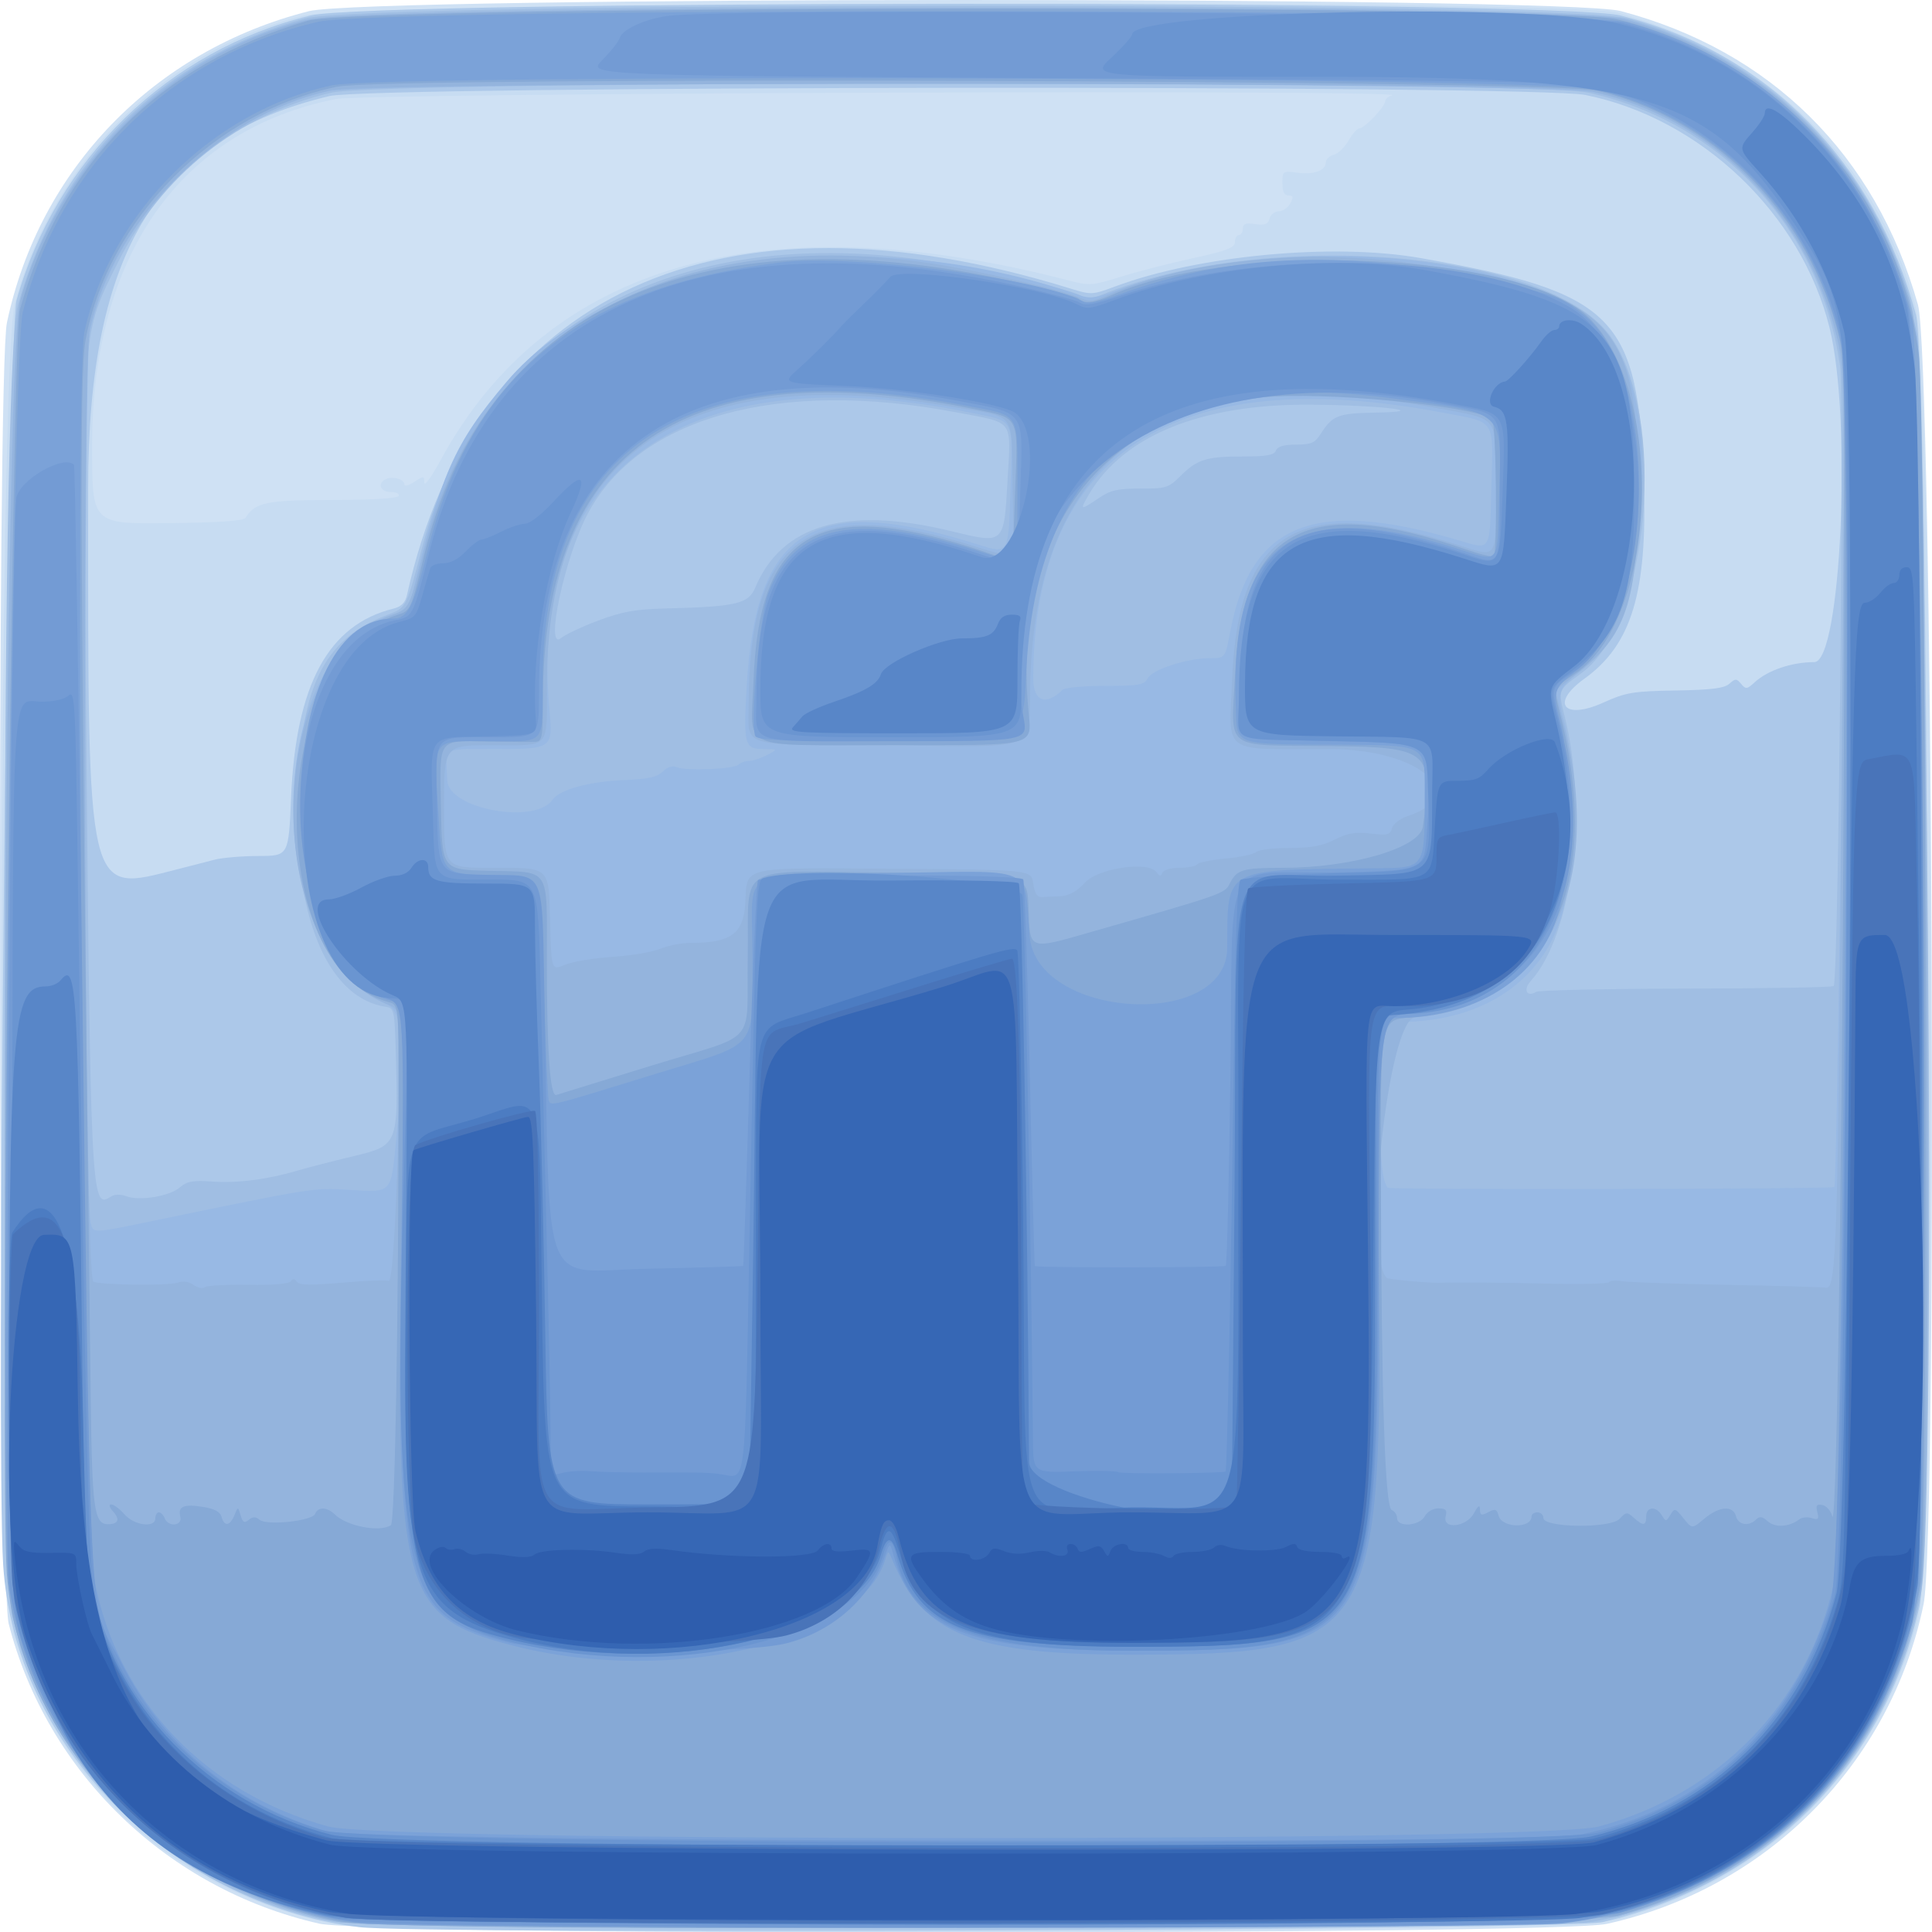 <?xml version="1.0" encoding="UTF-8" standalone="no"?>
<!-- Created with Inkscape (http://www.inkscape.org/) -->

<svg
   xmlns:dc="http://purl.org/dc/elements/1.1/"
   xmlns:cc="http://creativecommons.org/ns#"
   xmlns:rdf="http://www.w3.org/1999/02/22-rdf-syntax-ns#"
   xmlns:svg="http://www.w3.org/2000/svg"
   xmlns="http://www.w3.org/2000/svg"
   xmlns:sodipodi="http://sodipodi.sourceforge.net/DTD/sodipodi-0.dtd"
   xmlns:inkscape="http://www.inkscape.org/namespaces/inkscape"
   width="488.556"
   height="488.63"
   id="svg2"
   version="1.1"
   inkscape:version="0.47pre4 r22446"
   sodipodi:docname="ff60.svg">
  <defs
     id="defs4">
    <inkscape:perspective
       sodipodi:type="inkscape:persp3d"
       inkscape:vp_x="0 : 526.18109 : 1"
       inkscape:vp_y="0 : 1000 : 0"
       inkscape:vp_z="744.09448 : 526.18109 : 1"
       inkscape:persp3d-origin="372.04724 : 350.78739 : 1"
       id="perspective10" />
    <inkscape:perspective
       id="perspective2884"
       inkscape:persp3d-origin="0.5 : 0.33333333 : 1"
       inkscape:vp_z="1 : 0.5 : 1"
       inkscape:vp_y="0 : 1000 : 0"
       inkscape:vp_x="0 : 0.5 : 1"
       sodipodi:type="inkscape:persp3d" />
  </defs>
  <sodipodi:namedview
     id="base"
     pagecolor="#ffffff"
     bordercolor="#666666"
     borderopacity="1.0"
     inkscape:pageopacity="0.0"
     inkscape:pageshadow="2"
     inkscape:zoom="0.35"
     inkscape:cx="487.85497"
     inkscape:cy="49.911657"
     inkscape:document-units="px"
     inkscape:current-layer="layer1"
     showgrid="false"
     inkscape:window-width="1680"
     inkscape:window-height="976"
     inkscape:window-x="0"
     inkscape:window-y="25"
     inkscape:window-maximized="1"
     showborder="true"
     inkscape:showpageshadow="false" />
  <g
     inkscape:label="Layer 1"
     inkscape:groupmode="layer"
     id="layer1"
     transform="translate(112.855,-105.072)">
    <g
       id="g2832"
       transform="translate(-125.714,91.429)">
      <path
         style="fill:#cfe1f4"
         d="M 93.629,500.096 C 55.251,491.417 24.707,461.934 15.057,424.252 12.428,413.986 12.01,107.591 14.609,95.239 22.79,56.349 51.823,26.399 90.971,16.468 c 14.766,-3.746 317.531,-3.775 331.725,-0.032 37.843,9.979 64.483,36.297 75.166,74.257 3.731,13.259 5.024,311.101 1.426,328.615 -8.277,40.294 -39.558,71.868 -80.081,80.831 -12.992,2.873 -312.856,2.833 -325.578,-0.043 z"
         id="path2862" />
      <path
         style="fill:#c7dcf2"
         d="M 96.928,500.109 C 57.022,491.644 28.469,465.868 16.418,427.43 12.189,413.938 12.362,106.397 16.608,90.386 26.113,54.544 54.261,26.45 89.524,17.608 104.116,13.95 408.938,13.294 422.143,16.893 c 37.837,10.313 65.516,37.661 75.08,74.183 4.814,18.383 5.383,314.996 0.639,332.5 -10.221,37.708 -37.357,64.857 -75.218,75.254 -13.286,3.648 -309.069,4.81 -325.715,1.279 z M 74.939,144.594 c 2.419,-3.915 5.339,-4.518 21.867,-4.518 9.734,0 16.466,-0.4 16.837,-1 0.351,-0.567 -0.49,-1 -1.941,-1 -2.797,0 -3.555,-2.404 -1.059,-3.362 1.795,-0.689 4.5,0.208 4.5,1.492 0,0.504 1.125,0.179 2.5,-0.722 2.358,-1.545 2.501,-1.532 2.514,0.227 0.008,1.026 1.845,-1.51 4.082,-5.635 27.008,-49.793 81.781,-65.485 158.86,-45.511 5.269,1.365 5.998,1.315 13.062,-0.903 4.115,-1.292 12.319,-3.406 18.232,-4.697 8.733,-1.908 10.75,-2.681 10.75,-4.119 0,-0.973 0.45,-1.77 1,-1.77 0.55,0 1,-0.726 1,-1.613 0,-1.239 0.727,-1.507 3.134,-1.154 2.439,0.358 3.241,0.05 3.617,-1.387 0.266,-1.016 1.315,-1.846 2.331,-1.846 1.016,0 2.33,-0.9 2.919,-2 0.854,-1.596 0.76,-2 -0.465,-2 -1.053,0 -1.535,-0.983 -1.535,-3.132 0,-3.054 0.095,-3.119 3.834,-2.617 4.159,0.558 7.166,-0.568 7.166,-2.684 0,-0.734 0.896,-1.568 1.992,-1.854 1.095,-0.286 2.783,-1.911 3.75,-3.61 0.967,-1.699 2.21,-3.092 2.762,-3.096 1.283,-0.008 6.497,-5.5 6.497,-6.843 0,-0.559 0.787,-1.222 1.75,-1.474 5.85,-1.529 -259.459,-0.608 -267.15,0.927 -39.41,7.866 -61.6,39.48 -61.6,87.763 0,19.68 0,19.68 19.046,19.478 12.965,-0.137 19.271,-0.565 19.75,-1.34 z"
         id="path2860" />
      <path
         style="fill:#acc8e9"
         d="M 103.643,500.963 C 55.741,494.884 16.568,454.999 13.659,409.343 11.817,380.445 14.808,97.55 17.04,89.576 27.043,53.834 55.493,26.26 91.325,17.579 c 16.259,-3.939 315.881,-3.94 331.439,-0.001 37.047,9.38 64.248,36.964 74.593,75.646 3.309,12.374 4.13,311.771 0.895,326.591 -8.809,40.364 -38.476,69.947 -80.11,79.884 -8.369,1.998 -299.5,3.168 -314.5,1.265 z M 57.643,233.476 c 3.3,-0.841 7.575,-1.939 9.5,-2.441 1.925,-0.501 6.919,-0.922 11.098,-0.935 7.598,-0.024 7.598,-0.024 8.223,-14.774 1.212,-28.599 9.422,-43.727 25.937,-47.792 1.898,-0.467 2.942,-1.503 3.346,-3.318 17.023,-76.554 79.042,-105.165 168.051,-77.526 4.94,1.534 5.398,1.51 10.964,-0.572 21.171,-7.921 55.369,-11.105 77.38,-7.205 48.931,8.671 54.968,14.71 56.397,56.411 0.961,28.042 -3.047,41.35 -15.054,49.972 -8.634,6.201 -5.189,10.537 4.79,6.031 5.743,-2.593 7.534,-2.894 18.299,-3.073 9.043,-0.15 12.338,-0.565 13.607,-1.713 1.496,-1.354 1.811,-1.35 2.967,0.044 1.162,1.4 1.507,1.361 3.393,-0.379 3.324,-3.067 9.397,-5.129 15.106,-5.129 6.774,0 9.588,-61.416 3.87,-84.5 C 468.384,67.767 443.028,43.57 413.786,37.663 401.017,35.084 107.022,35.337 96.143,37.937 52.924,48.263 35.145,77.184 35.144,137.163 c -0.003,104.636 -0.573,102.194 22.499,96.313 z"
         id="path2858" />
      <path
         style="fill:#a0bee3"
         d="M 96.768,499.523 C 59.304,492.079 30.837,466.974 17.931,429.997 13.161,416.331 12.658,107.676 17.378,90.793 27.549,54.411 53.625,28.373 89.966,18.31 c 15.39,-4.261 319.197,-4.266 334.436,-0.005 35.034,9.796 60.779,35.305 71.425,70.771 4.378,14.586 6.873,306.294 2.803,327.75 -8.06,42.487 -40.252,74.679 -82.738,82.738 -11.323,2.148 -308.299,2.109 -319.124,-0.042 z M 41.059,316.149 c 0.832,-0.526 2.385,-0.529 3.761,-0.005 3.326,1.265 10.935,0.004 13.523,-2.241 1.781,-1.545 3.324,-1.82 8.246,-1.471 6.326,0.449 13.927,-0.534 21.554,-2.789 2.475,-0.732 8.862,-2.375 14.192,-3.653 11.131,-2.667 11.244,-2.943 10.62,-25.914 -0.291,-10.719 -0.452,-11.52 -2.366,-11.794 -14.282,-2.043 -22.945,-21.401 -22.54,-50.366 0.423,-30.256 6.199,-42.55 22.963,-48.87 4.631,-1.746 4.631,-1.746 8.66,-17.219 14.677,-56.355 65.926,-83.612 133.97,-71.251 13.086,2.377 29.643,6.325 32.305,7.704 1.806,0.935 2.996,0.914 5.5,-0.097 42.08,-16.999 113.07,-11.214 128.653,10.485 14.492,20.179 9.904,72.833 -7.431,85.282 -5.855,4.205 -5.831,4.141 -4.143,10.841 5.944,23.59 1.86,55.424 -8.588,66.931 -2.005,2.209 -0.975,4.202 1.41,2.728 0.664,-0.41 17.726,-0.774 37.915,-0.809 20.19,-0.035 36.973,-0.327 37.296,-0.649 1.179,-1.176 2.69,-149.101 1.602,-156.775 C 473.247,71.559 448.386,44.57 414.471,37.072 400.544,33.992 109.886,33.988 96.681,37.068 73.046,42.579 53.756,57.904 42.717,79.94 c -9.113,18.192 -8.974,16.497 -8.214,100.074 1.269,139.521 1.267,139.483 6.556,136.135 z m 123.083,-145.583 c 5.92,-2.227 9.428,-2.869 16.652,-3.046 18.272,-0.448 21.328,-1.151 23.061,-5.303 6.643,-15.916 23.114,-20.678 49.422,-14.288 13.664,3.319 13.455,3.507 14.368,-12.912 0.868,-15.601 1.861,-14.294 -13.003,-17.113 -44.992,-8.533 -80.172,1.167 -93.179,25.692 -5.802,10.94 -10.936,34.947 -6.712,31.386 1.04,-0.877 5.266,-2.864 9.391,-4.416 z m 126.525,-30.942 c 2.988,-2.028 4.814,-2.448 10.552,-2.43 6.466,0.02 7.153,-0.193 10.095,-3.135 4.243,-4.243 6.587,-4.983 15.787,-4.983 6.036,0 7.96,-0.343 8.404,-1.5 0.394,-1.026 1.999,-1.5 5.084,-1.5 3.825,0 4.775,-0.417 6.268,-2.75 2.981,-4.659 4.32,-5.178 13.787,-5.343 14.806,-0.258 1.391,-1.89 -16.5,-2.008 -27.478,-0.181 -47.117,7.77 -55.88,22.622 -2.442,4.139 -2.283,4.207 2.405,1.026 z"
         id="path2856" />
      <path
         style="fill:#98b9e4"
         d="M 98.143,499.597 C 56.459,491.194 25.588,462.08 15.943,422.076 12.508,407.83 14.133,105.334 17.72,91.135 26.651,55.789 54.795,27.645 90.19,18.666 105.714,14.728 409.798,14.526 423.842,18.444 c 38.776,10.818 66.354,40.692 73.8,79.944 2.432,12.819 3.456,303.178 1.116,316.287 -7.436,41.653 -35.204,71.913 -76.642,83.52 -10.271,2.877 -310.218,4.175 -323.974,1.402 z m -45,-177.556 c 38.814,-8.032 39.091,-8.075 47.971,-7.514 10.936,0.692 10.593,1.052 11.908,-12.504 2.258,-23.273 1.645,-32.701 -2.233,-34.322 -32.532,-13.593 -31.343,-89.821 1.54,-98.676 2.915,-0.785 3.942,-1.65 4.435,-3.736 7.485,-31.709 10.849,-39.365 24.225,-55.132 26.544,-31.29 90.737,-40.985 144.797,-21.869 2.607,0.922 4.142,0.743 9,-1.047 43.499,-16.027 110.53,-9.284 125.728,12.648 13.455,19.415 8.469,70.778 -8.117,83.623 -5.791,4.485 -5.994,5.218 -3.754,13.563 2.228,8.302 2.033,36.209 -0.323,46.051 -4.299,17.961 -19.972,28.91 -41.43,28.942 -4.1,0.006 -6.88,37.58 -3.103,41.929 0.45,0.518 112.427,0.34 112.947,-0.18 0.563,-0.563 2.382,-130.305 2.396,-170.93 0.01,-28.493 -0.297,-37.061 -1.522,-42.5 C 470.42,68.487 446.533,43.923 415.981,37.013 403.955,34.294 108.215,34.01 96.016,36.706 67.653,42.974 41.544,69.299 35.558,97.663 c -1.671,7.915 -1.455,218.721 0.23,225.163 0.729,2.786 -0.081,2.823 17.355,-0.785 z M 152.55,215.906 c 1.82,-2.598 9.158,-4.626 18.088,-4.997 6.095,-0.254 8.43,-0.767 9.827,-2.16 1.158,-1.154 2.449,-1.561 3.506,-1.105 2.315,1 14.46,0.506 15.623,-0.635 0.522,-0.513 1.709,-0.933 2.636,-0.933 0.927,0 2.975,-0.672 4.55,-1.494 2.864,-1.494 2.864,-1.494 -0.818,-1.5 -4.82,-0.008 -5.125,-1.128 -4.294,-15.769 2.279,-40.134 17.001,-49.161 58.619,-35.945 7.625,2.421 7.625,2.421 8.087,-13.686 0.541,-18.87 1.333,-17.34 -10.191,-19.704 -71.736,-14.714 -112.108,14.006 -106.351,75.656 0.862,9.226 0.551,9.441 -13.644,9.441 -13.881,0 -12.621,-0.822 -12.21,7.966 0.337,7.196 22.143,11.188 26.573,4.864 z m 128.976,-27.812 c 0.56,-0.56 5.412,-1.017 10.782,-1.017 8.62,0 9.886,-0.226 10.797,-1.928 1.197,-2.237 9.981,-5.072 15.714,-5.072 3.868,0 3.868,0 5.143,-6.75 5.172,-27.373 21.197,-33.815 57.527,-23.123 8.589,2.528 8.062,3.382 8.506,-13.785 0.442,-17.093 1.252,-15.844 -11.913,-18.357 -68.06,-12.992 -103.908,10.184 -103.936,67.195 -0.003,5.746 3.229,6.988 7.38,2.837 z"
         id="path2854" />
      <path
         style="fill:#94b4dd"
         d="M 98.143,499.597 C 56.682,491.239 25.538,462.01 16.076,422.576 12.437,407.41 14.189,103.251 17.994,89.576 27.636,54.93 56.516,26.907 91.143,18.598 107.426,14.692 408.29,14.613 423.295,18.511 c 35.976,9.347 62.902,36.389 73.079,73.39 3.55,12.909 5.599,304.253 2.272,323.175 -7.23,41.128 -35.244,71.554 -76.529,83.118 -10.271,2.877 -310.218,4.175 -323.974,1.402 z m -22.5,-161.053 c 6.162,0.106 10.288,-0.238 10.75,-0.897 0.523,-0.746 0.982,-0.712 1.516,0.111 0.574,0.885 3.48,0.945 11.582,0.242 5.949,-0.517 11.162,-0.725 11.585,-0.464 1.006,0.622 1.924,-14.235 2.732,-44.193 0.653,-24.235 0.653,-24.235 -3.256,-25.854 -31.95,-13.237 -31.07,-86.711 1.177,-98.248 4.683,-1.675 4.683,-1.675 8.398,-16.669 13.935,-56.24 65.33,-83.724 133.568,-71.427 11.626,2.095 28.001,5.999 31.465,7.502 3.26,1.414 3.851,1.378 8.088,-0.497 20.859,-9.227 53.411,-12.043 82.135,-7.105 45.133,7.758 51.805,15.072 51.726,56.7 -0.053,27.881 -3.099,36.908 -15.648,46.383 -2.925,2.208 -5.31,4.113 -5.301,4.233 0.009,0.12 0.902,3.593 1.983,7.718 10.906,41.611 -4.464,72.3 -37.5,74.876 -6.745,0.526 -13.149,59.808 -7.112,65.845 0.372,0.372 10.957,1.345 13.362,1.228 3.442,-0.167 15.226,-0.071 28.092,0.229 7.888,0.184 14.543,0.009 14.789,-0.389 0.246,-0.398 1.667,-0.508 3.158,-0.245 1.491,0.263 13.286,0.674 26.211,0.914 12.925,0.239 24.4,0.572 25.5,0.739 2.679,0.407 3.023,-11.339 3.985,-136.196 0.737,-95.607 0.724,-96.576 -1.332,-104.732 C 469.389,66.983 445.264,43.051 415.143,36.69 403.721,34.277 107.463,34.136 96.216,36.538 68.298,42.499 41.625,68.999 35.578,96.782 c -2.199,10.104 -1.39,238.674 0.853,240.917 0.877,0.877 19.11,1.135 21.358,0.302 1.373,-0.509 2.814,-0.308 3.997,0.558 1.018,0.744 2.302,1.007 2.853,0.583 0.552,-0.423 5.503,-0.692 11.003,-0.598 z m 92.068,-82.931 c 4.68,-0.298 10.122,-1.216 12.093,-2.039 1.971,-0.823 5.473,-1.497 7.783,-1.497 10.126,0 13.293,-2.332 13.732,-10.115 0.532,-9.418 -1.721,-8.904 37.824,-8.627 34.5,0.242 34.5,0.242 35,3.742 0.36,2.523 0.989,3.477 2.25,3.417 0.963,-0.046 3.125,-0.158 4.806,-0.25 2.03,-0.111 4.043,-1.247 5.995,-3.384 3.385,-3.706 16.102,-5.566 18.142,-2.652 0.743,1.061 1.073,1.088 1.466,0.119 0.283,-0.696 2.216,-1.25 4.365,-1.25 2.122,0 4.095,-0.384 4.384,-0.852 0.29,-0.469 3.547,-1.134 7.238,-1.479 3.691,-0.345 7.171,-1.086 7.732,-1.648 0.561,-0.561 4.324,-1.021 8.361,-1.021 5.501,0 8.379,-0.53 11.489,-2.117 3.245,-1.655 5.22,-1.99 9.063,-1.535 4.279,0.507 4.978,0.334 5.416,-1.34 0.28,-1.071 2.005,-2.418 3.897,-3.043 16.29,-5.376 2.981,-16.965 -19.483,-16.965 -27.939,0 -25.577,1.642 -24.85,-17.268 1.463,-38.056 16.775,-47.262 57.154,-34.364 10.151,3.242 9.573,4.105 9.573,-14.304 0,-18.817 1.109,-17.275 -14.549,-20.232 -66.678,-12.592 -101.105,10.083 -103.169,67.951 -0.703,19.709 3.938,17.488 -36.104,17.282 -38.369,-0.197 -35.155,0.77 -35.132,-10.565 0.08,-41.232 14.731,-52.399 53.613,-40.865 15.148,4.493 13.431,6.285 13.115,-13.692 -0.315,-19.865 1.341,-17.601 -14.961,-20.459 -68.344,-11.982 -102.769,11.52 -102.805,70.185 -0.01,16.586 1.104,15.332 -13.615,15.332 -12.393,0 -12.393,0 -12.393,15.5 0,15.5 0,15.5 11.75,15.515 15.395,0.02 14.679,-0.64 15.083,13.925 0.333,12.017 0.333,12.017 3.779,10.577 1.895,-0.792 7.275,-1.683 11.956,-1.981 z"
         id="path2852" />
      <path
         style="fill:#86a9d6"
         d="M 99.378,499.59 C 53.85,491.269 17.674,453.717 14.59,411.576 12.842,387.688 15.838,99.452 17.914,91.901 28.034,55.074 53.273,29.742 90.643,18.903 c 13.184,-3.824 315.44,-4.145 331.18,-0.352 40.488,9.757 71.056,43.653 76.228,84.526 1.922,15.187 2.438,299.488 0.565,310.666 -7.036,41.969 -34.913,72.729 -76.267,84.153 -11.395,3.148 -306.547,4.696 -322.971,1.695 z M 111.715,399.311 c 1.022,-0.7 1.928,-52.438 1.928,-110.162 0,-21.427 0,-21.427 -2.582,-22.119 -32.068,-8.585 -30.356,-87.548 2.122,-97.848 3.539,-1.122 3.539,-1.122 6.87,-14.864 15.092,-62.272 68.443,-87.266 148.591,-69.611 8.8,1.939 16.427,3.94 16.95,4.447 1.449,1.406 3.857,1.116 8.768,-1.056 29.056,-12.853 95.709,-10.983 117.063,3.284 22.298,14.898 22.129,77.45 -0.25,92.601 -5.681,3.846 -5.518,3.354 -3.625,10.949 10.923,43.827 -3.776,73.037 -38.249,76.011 -7.342,0.633 -7.342,0.633 -7.251,40.133 0.129,55.892 1.035,83.763 2.744,84.419 0.742,0.285 1.349,1.207 1.349,2.049 0,2.381 5.678,2.001 7,-0.469 0.608,-1.137 2.094,-2 3.442,-2 1.879,0 2.263,0.415 1.848,2 -0.891,3.406 5.233,2.762 7.138,-0.75 1.094,-2.016 1.503,-2.274 1.532,-0.965 0.034,1.494 0.378,1.604 2.114,0.675 1.743,-0.933 2.157,-0.794 2.592,0.872 0.826,3.158 8.333,3.338 8.333,0.199 0,-0.568 0.675,-1.032 1.5,-1.032 0.825,0 1.5,0.642 1.5,1.427 0,2.494 16.992,2.686 19.271,0.218 1.645,-1.781 1.899,-1.801 3.579,-0.281 2.379,2.153 3.151,2.064 3.151,-0.364 0,-2.466 2.525,-2.625 3.95,-0.25 0.991,1.652 1.112,1.646 2.167,-0.12 1.055,-1.766 1.238,-1.718 3.293,0.859 2.176,2.729 2.176,2.729 5.278,0.12 3.742,-3.148 7.288,-3.418 8.023,-0.609 0.579,2.214 3.243,2.647 5.066,0.824 0.902,-0.902 1.599,-0.794 2.987,0.462 1.831,1.657 5.459,1.422 7.939,-0.513 0.661,-0.516 2.086,-0.658 3.167,-0.314 1.628,0.517 1.869,0.256 1.405,-1.518 -0.442,-1.689 -0.169,-2.067 1.289,-1.786 1.017,0.196 2.134,1.479 2.481,2.851 1.286,5.077 2.879,-117.082 3.064,-235.005 0.089,-56.923 0.034,-58.702 -2.049,-66 C 468.657,66.14 445.554,43.43 416.643,36.546 405.509,33.896 110.728,32.978 98.184,35.555 66.889,41.985 40.207,68.82 34.496,99.607 c -1.591,8.577 -1.369,53.666 1.321,268.469 0.34,27.122 0.881,31 4.328,31 2.636,0 3.139,-1.186 1.345,-3.169 -1.001,-1.106 -1.197,-1.831 -0.496,-1.831 0.639,0 2.14,1.125 3.335,2.5 2.466,2.837 7.813,3.521 7.813,1 0,-0.825 0.402,-1.5 0.893,-1.5 0.491,0 1.152,0.675 1.469,1.5 0.885,2.307 4.568,1.947 3.958,-0.387 -0.682,-2.609 0.847,-3.27 5.753,-2.485 2.885,0.461 4.344,1.248 4.677,2.522 0.657,2.511 2.12,2.331 3.232,-0.399 0.917,-2.25 0.917,-2.25 1.59,0.021 0.532,1.794 0.963,2.031 2.051,1.128 1.02,-0.847 1.729,-0.852 2.73,-0.021 1.859,1.543 13.364,0.304 14.062,-1.514 0.692,-1.803 3.074,-1.732 4.952,0.146 2.998,2.998 11.443,4.618 14.206,2.725 z M 177.556,283.12 c 27.524,-8.453 24.027,-4.504 24.395,-27.551 0.386,-24.183 -4.132,-21.575 36.81,-21.256 33.881,0.263 33.881,0.263 34.176,8.758 0.384,11.079 -0.239,10.847 16.355,6.099 32.584,-9.322 33.276,-9.563 34.504,-12.027 1.811,-3.633 3.162,-4.035 13.622,-4.052 17.371,-0.027 34.462,-5.06 35.241,-10.378 2.799,-19.122 1.665,-20.118 -23.241,-20.406 -27.663,-0.32 -25.19,1.54 -24.239,-18.232 1.76,-36.573 18.136,-45.485 58.066,-31.599 3.74,1.3 7.046,2.117 7.349,1.815 1.009,-1.009 0.589,-34.073 -0.44,-34.71 -5.606,-3.465 -43.059,-6.993 -57.978,-5.462 -40.925,4.2 -63.293,34.055 -59.264,79.099 0.836,9.348 2.747,8.859 -34.554,8.841 -39.406,-0.018 -35.599,1.737 -34.957,-16.124 1.349,-37.478 16,-46.381 55.506,-33.726 11.32,3.626 9.86,5.565 10.641,-14.136 0.777,-19.607 1.268,-18.608 -10.305,-20.979 -72.712,-14.897 -109.1,9.685 -109.1,73.703 0,9.067 -0.206,10.293 -1.75,10.417 -0.963,0.077 -6.25,0.058 -11.75,-0.042 -13.378,-0.245 -12.605,-1.313 -12.277,16.978 0.277,15.424 0.277,15.424 12.215,15.708 15.693,0.372 14.562,-1.35 14.562,22.188 0,23.384 0.806,35.018 2.39,34.484 0.611,-0.206 11.421,-3.542 24.024,-7.412 z"
         id="path2850" />
      <path
         style="fill:#7ba2d8"
         d="M 104.319,500.002 C 57.97,493.987 21.918,459.506 15.161,414.728 12.671,398.23 15.836,103.544 18.62,92.566 28.051,55.391 56.204,27.72 93.313,19.154 c 15.839,-3.656 318.028,-3.501 331.162,0.17 36.29,10.143 61.644,36.596 71.906,75.02 2.557,9.574 4.18,306.368 1.754,320.732 -7.736,45.808 -43.063,79.056 -90.29,84.978 -9.849,1.235 -293.983,1.186 -303.525,-0.052 z m 312.781,-24.465 c 30.363,-8.134 52.663,-31.03 59.383,-60.969 2.101,-9.359 4.601,-299.264 2.676,-310.315 C 473.257,70.355 448.376,43.486 416.143,36.201 402.731,33.17 110.421,32.281 96.742,35.23 66.617,41.724 40.781,67.452 34.216,97.497 c -2.59,11.851 -0.199,301.374 2.61,316.08 5.75,30.101 27.989,53.423 59.077,61.955 14.164,3.887 306.69,3.893 321.198,0.006 z M 142.056,429.641 c -27.282,-7.164 -29.084,-13.541 -27.781,-98.31 1.036,-67.384 1.194,-63.704 -2.768,-64.699 -30.463,-7.646 -29.896,-96.555 0.615,-96.555 3.87,0 5.23,-2.66 8.976,-17.56 11.069,-44.024 38.452,-66.308 89.099,-72.508 18.012,-2.205 66.117,4.028 76.671,9.935 1.053,0.589 4.104,-0.039 9.175,-1.888 29.042,-10.59 58.449,-11.475 96.383,-2.901 13.72,3.101 15.296,3.708 20.792,8.015 19.685,15.422 18.488,74.846 -1.816,90.175 -5.841,4.41 -6.055,5.191 -3.762,13.732 2.118,7.89 2.039,35.721 -0.128,45.303 -3.964,17.529 -20.208,28.687 -41.776,28.695 -4.904,0.002 -4.904,0.002 -4.223,61.252 1.07,96.277 -1.089,99.728 -62.373,99.741 -39.993,0.008 -52.743,-5.016 -60.589,-23.874 -1.089,-2.618 -1.089,-2.618 -1.856,-0.117 -6.434,20.984 -54.844,32.014 -94.642,21.564 z m 36.587,-144.443 c 26.735,-8.237 24.466,-5.428 24.485,-30.312 0.018,-22.545 -4.466,-19.871 34.3,-20.462 38.143,-0.582 34.284,-2.298 35.797,15.918 1.743,20.98 49.874,23.855 49.974,2.985 0.098,-20.482 -1.373,-19.683 37.058,-20.118 13.375,-0.152 12.886,0.618 12.886,-20.271 0,-10.86 0,-10.86 -20.75,-10.979 -28.684,-0.164 -26.682,0.605 -27.055,-10.389 -1.386,-40.842 14.856,-52.318 55.646,-39.318 11.411,3.637 10.471,4.763 10.98,-13.152 0.627,-22.072 1.915,-20.885 -26.821,-24.707 -60.226,-8.01 -90.489,14.871 -92.824,70.184 -0.676,16 -0.676,16 -34.314,16.263 -27.996,0.219 -33.728,0.03 -34.172,-1.129 -1.327,-3.459 1.115,-30.184 3.281,-35.9 6.639,-17.52 21.675,-20.694 52.37,-11.053 11.187,3.514 10.659,4.282 10.659,-15.528 0,-19.915 1.01,-18.308 -13.237,-21.057 -69.867,-13.483 -106.547,10.284 -106.812,69.209 -0.077,17.089 1.127,15.694 -13.54,15.694 -14.933,0 -14.026,-1.367 -12.775,19.268 0.863,14.232 0.863,14.232 13.363,14.732 12.5,0.5 12.5,0.5 13.252,28 0.414,15.125 0.966,28.074 1.228,28.775 0.58,1.552 -0.362,1.784 27.02,-6.653 z"
         id="path2848" />
      <path
         style="fill:#739bd4"
         d="m 101.643,499.493 c -45.487,-7.026 -80.459,-41.545 -86.535,-85.416 -1.238,-8.937 0.533,-263.933 1.906,-274.466 0.59,-4.524 11.935,-11.095 14.558,-8.433 0.216,0.219 0.95,43.149 1.63,95.399 2.766,212.378 1.665,190.29 10.339,207.536 10.513,20.904 28.611,35.717 52.103,42.643 8.861,2.613 304.231,3.335 317,0.775 30.906,-6.195 53.61,-27.375 63.198,-58.955 3.657,-12.044 5.821,-306.582 2.355,-320.557 -7.701,-31.056 -32.57,-56.025 -62.053,-62.303 -6.532,-1.391 -23.47,-1.685 -131.208,-2.278 -123.708,-0.681 -123.708,-0.681 -119.794,-4.595 2.153,-2.153 4.169,-4.717 4.48,-5.699 0.668,-2.104 6.379,-4.699 12.035,-5.47 15.886,-2.163 232.377,-0.585 241.486,1.761 35.11,9.041 62.553,36.155 72.003,71.141 4.85,17.955 5.872,317.458 1.141,334 -11.746,41.064 -43.222,68.587 -85.773,75 -14.179,2.137 -294.986,2.06 -308.871,-0.084 z m 39.726,-70.526 c -26.038,-6.901 -27.759,-13.177 -26.926,-98.194 0.615,-62.804 0.615,-62.804 -3.592,-64.651 -30.57,-13.424 -28.963,-89.492 2.02,-95.645 4.405,-0.875 4.46,-0.986 8.598,-17.4 15.328,-60.808 68.965,-84.97 148.932,-67.09 7.558,1.69 14.551,3.578 15.54,4.196 1.42,0.887 3.684,0.483 10.751,-1.917 35.548,-12.071 90.181,-10.552 113.281,3.15 22.625,13.42 23.151,77.307 0.758,92.161 -5.781,3.835 -5.801,3.908 -3.532,12.643 10.804,41.6 -4.312,71.288 -37.555,73.761 -8,0.595 -8,0.595 -8.173,62.858 -0.269,96.914 -1.086,98.2 -62.327,98.204 -41.546,0.003 -55.054,-5.326 -60.225,-23.759 -1.04,-3.708 -1.04,-3.708 -2.351,0.029 -3.683,10.5 -13.114,18.842 -24.705,21.853 -10.767,2.797 -59.709,2.658 -70.493,-0.2 z m 59.423,-95.206 c 0.115,-0.115 0.84,-21.837 1.612,-48.271 0.772,-26.434 1.731,-48.591 2.13,-49.238 0.914,-1.479 66.166,-1.7 67.077,-0.227 0.322,0.522 1.07,22.684 1.661,49.25 0.591,26.566 1.16,48.395 1.263,48.509 0.445,0.49 47.798,0.436 48.289,-0.055 0.298,-0.298 0.83,-22.145 1.181,-48.548 0.762,-57.361 -2.812,-50.373 26.045,-50.92 22.925,-0.435 22.925,-0.435 23.585,-9.559 1.744,-24.12 2.793,-23.065 -23.492,-23.624 -23.5,-0.5 -23.5,-0.5 -23.497,-15.5 0.006,-36.919 15.724,-45.958 55.997,-32.202 10.001,3.416 9.5,4.277 9.5,-16.304 0,-20.445 1.388,-18.441 -14.851,-21.446 -69.983,-12.948 -116.156,21.703 -105.637,79.277 1.141,6.247 1.533,6.174 -33.052,6.174 -38.123,0 -34.461,1.207 -34.452,-11.357 0.03,-39.815 15.412,-49.657 56.32,-36.034 10.11,3.367 9.785,3.878 10.423,-16.401 0.642,-20.389 1.656,-18.994 -16.251,-22.363 -69.222,-13.023 -105.5,12.502 -105.5,74.227 0,10.928 0,10.928 -11.75,10.943 -15.489,0.02 -14.353,-1.442 -14.026,18.06 0.276,16.425 0.276,16.425 12.213,16.709 15.753,0.374 14.266,-2.902 14.982,33.009 1.485,74.553 -1.381,67.177 25.881,66.606 13.277,-0.278 24.234,-0.599 24.349,-0.714 z"
         id="path2846" />
      <path
         style="fill:#6a95d1"
         d="M 96.768,498.532 C 59.321,491.041 31.766,466.733 18.869,429.814 15.643,420.576 15.643,420.576 15.928,307.137 16.242,181.933 15.651,191.076 23.437,191.076 c 3.153,0 5.691,-0.581 6.759,-1.547 1.61,-1.457 1.745,1.129 2.319,44.25 1.816,136.468 2.721,175.798 4.218,183.213 5.504,27.27 28.615,51.08 57.773,59.519 12.564,3.637 309.428,4.127 322.658,0.533 29.957,-8.138 50.416,-28.723 59.671,-60.038 1.726,-5.84 2.891,-94.289 3.245,-246.43 0.184,-79.068 -0.029,-80.55 -14.719,-102.181 -20.779,-30.598 -36.543,-35.319 -117.946,-35.319 -58.751,0 -58.751,0 -53.511,-4.869 2.882,-2.678 5.24,-5.326 5.24,-5.886 0,-5.804 100.657,-8.069 122.751,-2.763 35.689,8.572 62.672,34.84 72.95,71.017 4.82,16.967 6.24,316.282 1.578,332.742 -10.79,38.097 -35.854,63.166 -74.036,74.051 -9.809,2.796 -312.056,3.875 -325.617,1.163 z m 45.875,-69.569 c -28.155,-6.901 -30.667,-18.301 -27.455,-124.628 1.072,-35.476 0.865,-38.258 -2.843,-38.258 -31.14,0 -29.802,-87.273 1.459,-95.145 4.084,-1.028 4.327,-1.307 5.847,-6.714 0.872,-3.103 1.776,-6.204 2.008,-6.891 0.232,-0.688 1.702,-1.25 3.267,-1.25 1.855,0 3.844,-1.044 5.718,-3 1.581,-1.65 3.37,-3 3.976,-3 0.606,0 2.867,-0.9 5.024,-2 2.158,-1.1 4.84,-1.996 5.961,-1.992 1.194,0.005 4.153,-2.275 7.14,-5.5 7.676,-8.287 9.141,-7.377 4.417,2.742 -6.142,13.157 -9.996,35.98 -8.814,52.197 0.295,4.053 0.295,4.053 -12.443,4.333 -15.299,0.336 -14.208,-1.259 -13.573,19.858 0.523,17.369 -0.43,16.327 14.95,16.347 11.638,0.015 11.638,0.015 12.219,24.765 0.32,13.613 1.013,42.075 1.54,63.25 0.528,21.175 0.992,43.981 1.031,50.68 0.071,12.18 0.071,12.18 2.874,11.376 1.542,-0.442 4.804,-0.648 7.25,-0.458 2.446,0.19 8.497,0.334 13.447,0.32 15.317,-0.044 16.91,-0.002 20,0.531 5.864,1.011 5.578,3.38 6.658,-55.059 1.738,-94.054 1.784,-95.242 3.679,-95.811 10.949,-3.287 64.736,0.346 65.43,4.42 0.601,3.529 2.224,87.531 2.661,137.751 0.072,8.251 0.072,8.251 10.537,7.882 5.756,-0.203 10.724,-0.11 11.04,0.206 0.48,0.48 26.701,0.307 27.139,-0.179 0.37,-0.41 1.392,-51.074 1.964,-97.388 0.464,-37.505 0.95,-51.491 1.815,-52.209 0.65,-0.539 11.372,-1.294 23.826,-1.676 25.845,-0.794 24.198,0.736 23.56,-21.887 -0.31,-11 -0.31,-11 -23.81,-11.547 -27.781,-0.646 -24.002,1.119 -23.992,-11.203 0.029,-39.932 15.372,-49.778 56.32,-36.141 10.06,3.35 9.708,3.906 10.393,-16.362 0.678,-20.036 1.317,-18.952 -12.721,-21.584 -73.192,-13.723 -109,10.229 -109,72.909 0,11.428 0,11.428 -33,11.428 -33,0 -33,0 -33,-11.951 0,-38.234 15.405,-47.493 55.906,-33.602 9.296,3.188 17.09,-29.396 8.698,-36.361 -2.904,-2.41 -26.794,-6.247 -43.104,-6.923 -16,-0.663 -16,-0.663 -12.079,-4.163 3.726,-3.326 8.909,-8.46 11.079,-10.976 0.55,-0.638 3.25,-3.316 6,-5.952 2.75,-2.636 5.58,-5.531 6.289,-6.432 2.275,-2.892 38.612,2.414 47.301,6.908 2.497,1.291 3.384,1.185 9.58,-1.147 22.38,-8.424 55.664,-11.629 78.329,-7.544 46.572,8.395 53.025,15.253 53.007,56.331 -0.011,25.775 -3.277,35.333 -15.257,44.658 -6.472,5.038 -6.243,4.403 -4.333,12.011 11.025,43.906 -5.327,75.144 -39.334,75.144 -6.083,0 -6.083,0 -6.091,62.25 -0.012,96.549 -1.395,98.75 -62.035,98.75 -39.851,0 -56.173,-6.513 -59.546,-23.761 -0.915,-4.68 -2.161,-4.874 -3.347,-0.519 -5.737,21.077 -52.658,32.193 -93.564,22.166 z"
         id="path2844" />
      <path
         style="fill:#5886c8"
         d="M 95.143,497.949 C 41.288,486.69 15.165,449.476 15.15,383.991 15.124,271.869 15.802,263.076 24.471,263.076 c 1.335,0 2.987,-0.675 3.672,-1.5 4.146,-4.996 4.435,0.076 5.527,97 0.421,37.41 0.884,49.834 2.099,56.314 5.607,29.919 29.81,54.831 60.944,62.729 13.888,3.523 303.657,3.922 318.43,0.439 31.088,-7.331 53.626,-29.638 62.118,-61.482 3.201,-12.002 5.026,-306.117 1.979,-318.877 -3.559,-14.905 -10.956,-28.924 -21.267,-40.31 -5.696,-6.29 -5.662,-6.098 -1.846,-10.427 1.641,-1.862 2.991,-3.948 3,-4.636 0.037,-2.896 3.69,-0.799 10.451,6 16.128,16.219 25.133,35.463 27.49,58.75 1.911,18.88 2.53,297.217 0.684,307.598 -7.671,43.142 -38.155,74.75 -80.392,83.357 -15.445,3.147 -307.123,3.072 -322.217,-0.084 z M 141.57,428.154 c -25.199,-6.11 -26.853,-12.249 -26.11,-96.903 0.565,-64.326 0.565,-64.326 -3.126,-65.868 -12.045,-5.032 -24.991,-24.307 -16.326,-24.307 1.548,0 5.25,-1.342 8.225,-2.982 2.975,-1.64 6.764,-2.99 8.419,-3 1.913,-0.011 3.465,-0.747 4.258,-2.018 1.555,-2.489 4.232,-2.616 4.232,-0.2 0,3.626 2.008,4.2 14.7,4.2 12.3,0 12.3,0 12.294,10.75 -0.003,5.912 0.442,22 0.99,35.75 0.548,13.75 1.278,44.237 1.623,67.75 0.628,42.75 0.628,42.75 26.01,42.75 13.96,0 25.439,-0.113 25.508,-0.25 0.069,-0.138 0.539,-28.15 1.043,-62.25 1.579,-106.698 -2.644,-94.959 34.267,-95.264 19.567,-0.162 32.31,0.11 32.901,0.701 0.789,0.789 2.215,81.011 2.6,146.313 0.052,8.877 46.592,18.42 51.209,10.5 0.08,-0.138 0.418,-35.215 0.75,-77.951 0.715,-91.952 -3.065,-80.161 25.903,-80.799 25.759,-0.567 23.903,1.127 24.087,-22 0.112,-14.111 2.318,-12.917 -24.433,-13.231 -22.953,-0.269 -22.953,-0.269 -22.903,-13.269 0.139,-36.545 14.505,-44.805 55.196,-31.739 10.511,3.375 10.121,3.945 10.903,-15.892 0.745,-18.888 0.368,-21.576 -3.153,-22.459 -2.427,-0.609 0.005,-6.157 2.784,-6.354 0.897,-0.064 6.272,-6 9.219,-10.183 1.1,-1.561 2.562,-2.846 3.25,-2.855 0.688,-0.009 1.25,-0.419 1.25,-0.91 0,-1.743 3.316,-2.13 5.574,-0.65 18.688,12.245 17.4,71.905 -1.871,86.67 -6.701,5.134 -6.645,4.967 -4.573,13.626 10.655,44.523 -4.729,72.384 -41.13,74.488 -4.5,0.26 -4.5,0.26 -4.523,63.26 -0.035,95.459 -0.689,96.486 -61.477,96.449 -41.858,-0.026 -54.033,-4.808 -59.396,-23.33 -1.413,-4.881 -2.695,-4.759 -4.219,0.403 -5.951,20.155 -53.618,30.837 -93.959,21.056 z m 71.751,-230.542 c 0.727,-0.806 1.827,-2.076 2.445,-2.822 0.618,-0.746 4.218,-2.401 8,-3.678 8.004,-2.701 11.077,-4.515 11.866,-7.002 0.928,-2.924 14.779,-9.032 20.481,-9.032 6.202,0 7.967,-0.707 9.081,-3.636 0.631,-1.658 1.684,-2.364 3.53,-2.364 1.989,0 2.483,0.386 2.025,1.582 -0.334,0.87 -0.607,7.62 -0.607,15 0,13.418 0,13.418 -29.071,13.418 -25.47,0 -28.908,-0.182 -27.75,-1.465 z"
         id="path2842" />
      <path
         style="fill:#4c7cc2"
         d="m 100.143,498.599 c -42.559,-7.22 -74.759,-37.968 -83.555,-79.786 -1.597,-7.59 -2.151,-91.076 -0.62,-93.486 10.265,-16.166 16.716,-0.13 17.801,44.25 1.217,49.758 1.27,50.214 7.362,63.214 10.826,23.102 30.361,39.139 55.66,45.695 9.048,2.345 310.001,2.432 319.055,0.093 30.709,-7.935 52.344,-28.841 61.579,-59.502 1.859,-6.173 1.997,-11.331 2.738,-102.5 1.069,-131.583 1.597,-150.5 4.202,-150.5 1.096,0 2.877,-1.125 3.959,-2.5 1.082,-1.375 2.609,-2.5 3.394,-2.5 0.785,0 1.427,-0.9 1.427,-2 0,-1.291 0.667,-2 1.882,-2 1.806,0 1.906,1.826 2.479,45.25 1.664,126.038 1.719,199.983 0.157,210.173 -6.985,45.567 -39.758,78.768 -84.995,86.105 -12.45,2.019 -300.617,2.014 -312.523,-0.006 z m 42.5,-70.889 c -25.167,-6.976 -27.908,-14.95 -27.208,-79.133 0.574,-52.609 -1.517,-46.224 16.981,-51.855 18.795,-5.721 16.661,-11.502 17.505,47.433 0.722,50.422 0.722,50.422 26.722,50.422 29.911,0 27.131,7.498 27.371,-73.816 0.151,-51.13 -1.03,-46.447 12.856,-50.989 48.133,-15.746 52.452,-17.025 53.228,-15.768 0.434,0.702 1.114,32.393 1.512,70.425 0.85,81.29 -3.285,70.741 27.601,70.416 29.608,-0.311 26.591,10.149 26.803,-92.946 0.155,-75.219 -3.425,-65.821 25.078,-65.821 25.731,0 23.681,1.146 24.625,-13.77 0.711,-11.23 0.711,-11.23 5.818,-11.221 4.387,0.008 5.461,-0.397 7.608,-2.868 4.313,-4.964 15.861,-9.636 16.922,-6.846 12.295,32.339 -5.583,65.039 -36.922,67.53 -8.5,0.676 -8.5,0.676 -9.042,65.176 -0.799,95.114 -1.368,96 -61.58,96 -39.826,0 -52.542,-5.326 -58.424,-24.469 -1.925,-6.265 -2.99,-6.34 -4.526,-0.32 -5.524,21.655 -53.734,33.287 -92.929,22.422 z"
         id="path2840" />
      <path
         style="fill:#4974b9"
         d="m 100.065,498.534 c -44.791,-8.167 -76.992,-40.244 -83.94,-83.618 -1.177,-7.348 -1.127,-88.054 0.055,-89.192 11.985,-11.538 16.475,-0.233 17.018,42.853 0.634,50.28 0.611,50.109 9.24,67.474 9.928,19.977 29.206,35.566 52.205,42.214 11.152,3.224 310.909,3.712 322.5,0.526 30.352,-8.344 53.276,-31.463 60.933,-61.449 1.968,-7.708 2.079,-11.547 2.589,-89.409 0.753,-115.075 0.985,-121.612 4.337,-122.235 12.818,-2.384 11.782,-4.629 12.495,27.091 1.608,71.514 0.945,177.13 -1.172,186.916 -8.507,39.317 -37.495,68.24 -78.181,78.005 -10.18,2.443 -305.01,3.209 -318.078,0.826 z m 41.875,-71.289 c -12.569,-3.128 -21.421,-12.09 -24.24,-24.541 -2.494,-11.011 -2.314,-98.152 0.205,-99.5 3.511,-1.879 29.269,-9.226 30.241,-8.626 0.641,0.396 1.003,18.029 1.013,49.307 0.018,58.556 -3.987,51.282 28.054,50.958 26.43,-0.267 26.43,-0.267 27.189,-58.767 0.89,-68.64 -0.644,-60.062 11.413,-63.802 5.406,-1.677 19.299,-6.007 30.873,-9.623 11.575,-3.616 21.516,-6.574 22.091,-6.574 1.505,0 2.358,31.864 2.362,88.168 0.001,26.218 0.276,48.38 0.61,49.25 0.652,1.699 52.718,2.505 53.727,0.832 0.249,-0.412 0.785,-35.523 1.191,-78.023 0.527,-55.115 1.059,-77.481 1.857,-78 0.615,-0.4 11.148,-0.952 23.406,-1.227 24.836,-0.557 24.169,-0.347 24.196,-7.636 0.014,-3.722 0.291,-4.185 2.765,-4.626 1.512,-0.269 8.03,-1.67 14.483,-3.114 6.453,-1.443 12.191,-2.624 12.75,-2.624 1.653,0 1.118,14.785 -0.831,23.002 -3.926,16.549 -17.087,25.998 -36.209,25.998 -11.229,0 -10.323,-5.939 -9.659,63.283 0.926,96.541 0.237,97.662 -60.086,97.7 -41.009,0.026 -55.705,-5.667 -58.792,-22.775 -1.526,-8.458 -3.552,-8.933 -5.392,-1.264 -2.533,10.557 -11.565,19.1 -23.464,22.191 -9.923,2.578 -59.434,2.603 -69.753,0.034 z"
         id="path2838" />
      <path
         style="fill:#3667b5"
         d="M 95.951,497.103 C 58.576,489.221 31.902,465.136 19.504,428.076 11.7,404.751 15.144,326.269 23.986,325.904 c 7.935,-0.328 7.935,-0.328 8.566,41.172 1.118,73.576 15.55,99.289 62.822,111.932 10.59,2.832 310.514,3.301 320.614,0.501 31.775,-8.808 53.221,-29.439 62.302,-59.933 2.076,-6.971 3.17,-51.153 3.747,-151.25 0.105,-18.25 0.105,-18.25 7.442,-18.25 10.628,0 13.568,149.318 3.544,179.972 -11.319,34.611 -39.551,59.625 -75.586,66.968 -14.903,3.037 -307.122,3.116 -321.487,0.086 z m 47.293,-70.082 c -14.132,-3.506 -21.793,-11.413 -25.315,-26.13 -1.71,-7.143 -2.156,-95.24 -0.488,-96.381 0.842,-0.576 27.801,-8.434 28.936,-8.434 1.238,0 1.536,7.143 2.045,48.992 0.711,58.561 -3.471,51.008 28.247,51.008 32.474,0 28.475,7.257 28.481,-51.684 0.008,-76.856 -6.736,-65.033 46.358,-81.266 20.648,-6.313 17.951,-15.434 18.761,63.447 0.821,80.037 -3.483,69.504 28.399,69.504 32.379,0 28.476,6.056 28.478,-44.184 0.005,-110.096 -3.065,-101.816 37.752,-101.816 36.431,0 36.431,0 34.533,3.25 -4.818,8.251 -19.862,14.75 -34.143,14.75 -7.785,0 -7.202,-5.733 -6.484,63.79 0.985,95.332 -0.157,97.186 -59.846,97.203 -41.721,0.012 -53.604,-5.388 -58.847,-26.743 -0.606,-2.469 -1.628,-4.25 -2.438,-4.25 -1.448,0 -1.929,1.109 -3.038,7 -3.847,20.436 -51.419,31.86 -91.39,21.945 z"
         id="path2836" />
      <path
         style="fill:#2e5dad"
         d="m 100.872,497.565 c -46.295,-7.783 -79.228,-42.609 -84.152,-88.988 -0.582,-5.483 -0.506,-5.834 0.88,-4.076 1.237,1.568 2.721,1.905 8.03,1.825 6.513,-0.099 6.513,-0.099 6.513,2.764 0,3.332 2.675,15.371 3.958,17.815 0.483,0.92 2.737,5.443 5.009,10.051 10.396,21.084 30.579,36.879 55.136,43.149 11.71,2.99 309.15,3.066 320.397,0.082 32.638,-8.66 58.617,-35.275 64.038,-65.608 1.074,-6.011 2.867,-7.5 9.033,-7.5 3.274,0 5.452,-0.472 5.766,-1.25 1.686,-4.178 0.238,10.67 -1.841,18.872 -9.719,38.359 -41.099,66.277 -81.939,72.901 -12.657,2.053 -298.602,2.021 -310.829,-0.035 z m 42.912,-71.594 c -12.923,-3.124 -26.55,-16.29 -21.057,-20.345 1.065,-0.786 2.304,-1.035 2.789,-0.56 0.48,0.47 1.498,0.614 2.263,0.321 0.765,-0.294 2.039,0.004 2.83,0.661 0.792,0.657 2.248,0.94 3.237,0.628 0.989,-0.311 4.273,-0.169 7.298,0.317 3.812,0.612 5.923,0.537 6.877,-0.244 1.688,-1.382 12.567,-1.626 20.475,-0.459 4.133,0.61 6.264,0.521 7.257,-0.303 0.955,-0.792 3.086,-0.921 6.648,-0.402 15.01,2.186 35.721,2.243 37.287,0.101 1.358,-1.857 3.456,-2.143 3.456,-0.47 0,0.779 1.579,0.952 5,0.547 5.996,-0.71 6.086,-0.292 1.445,6.699 -9.679,14.578 -53.102,21.414 -85.804,13.509 z m 121.943,-0.013 c -8.714,-2.106 -14.441,-5.941 -19.688,-13.184 -4.442,-6.132 -4.053,-6.698 4.604,-6.698 4.333,0 7.5,0.422 7.5,1 0,1.655 3.831,1.125 4.835,-0.669 0.787,-1.406 1.387,-1.487 3.8,-0.517 1.864,0.749 4.141,0.853 6.514,0.297 2.022,-0.473 4.251,-0.473 5,0.002 2.29,1.451 5.133,1.063 4.49,-0.613 -0.341,-0.888 -0.011,-1.5 0.81,-1.5 0.762,0 1.571,0.557 1.798,1.238 0.325,0.974 0.976,0.982 3.053,0.035 2.247,-1.024 2.784,-0.947 3.603,0.512 0.906,1.614 1.003,1.612 1.637,-0.035 0.709,-1.84 4.46,-2.471 4.46,-0.75 0,0.55 1.605,1 3.566,1 1.961,0 4.409,0.451 5.439,1.003 1.252,0.67 2.079,0.67 2.493,0 0.341,-0.551 2.528,-1.003 4.861,-1.003 2.333,0 4.751,-0.51 5.374,-1.133 0.67,-0.67 1.876,-0.809 2.95,-0.341 3.176,1.385 12.707,1.522 15.231,0.219 1.928,-0.995 2.498,-0.994 2.833,0.004 0.267,0.794 2.394,1.25 5.836,1.25 3.146,0 5.417,0.444 5.417,1.059 0,0.582 0.45,0.781 1,0.441 4.064,-2.512 -5.046,10.026 -9.773,13.451 -9.896,7.169 -56.21,10.11 -77.643,4.931 z"
         id="path2834" />
    </g>
  </g>
</svg>
